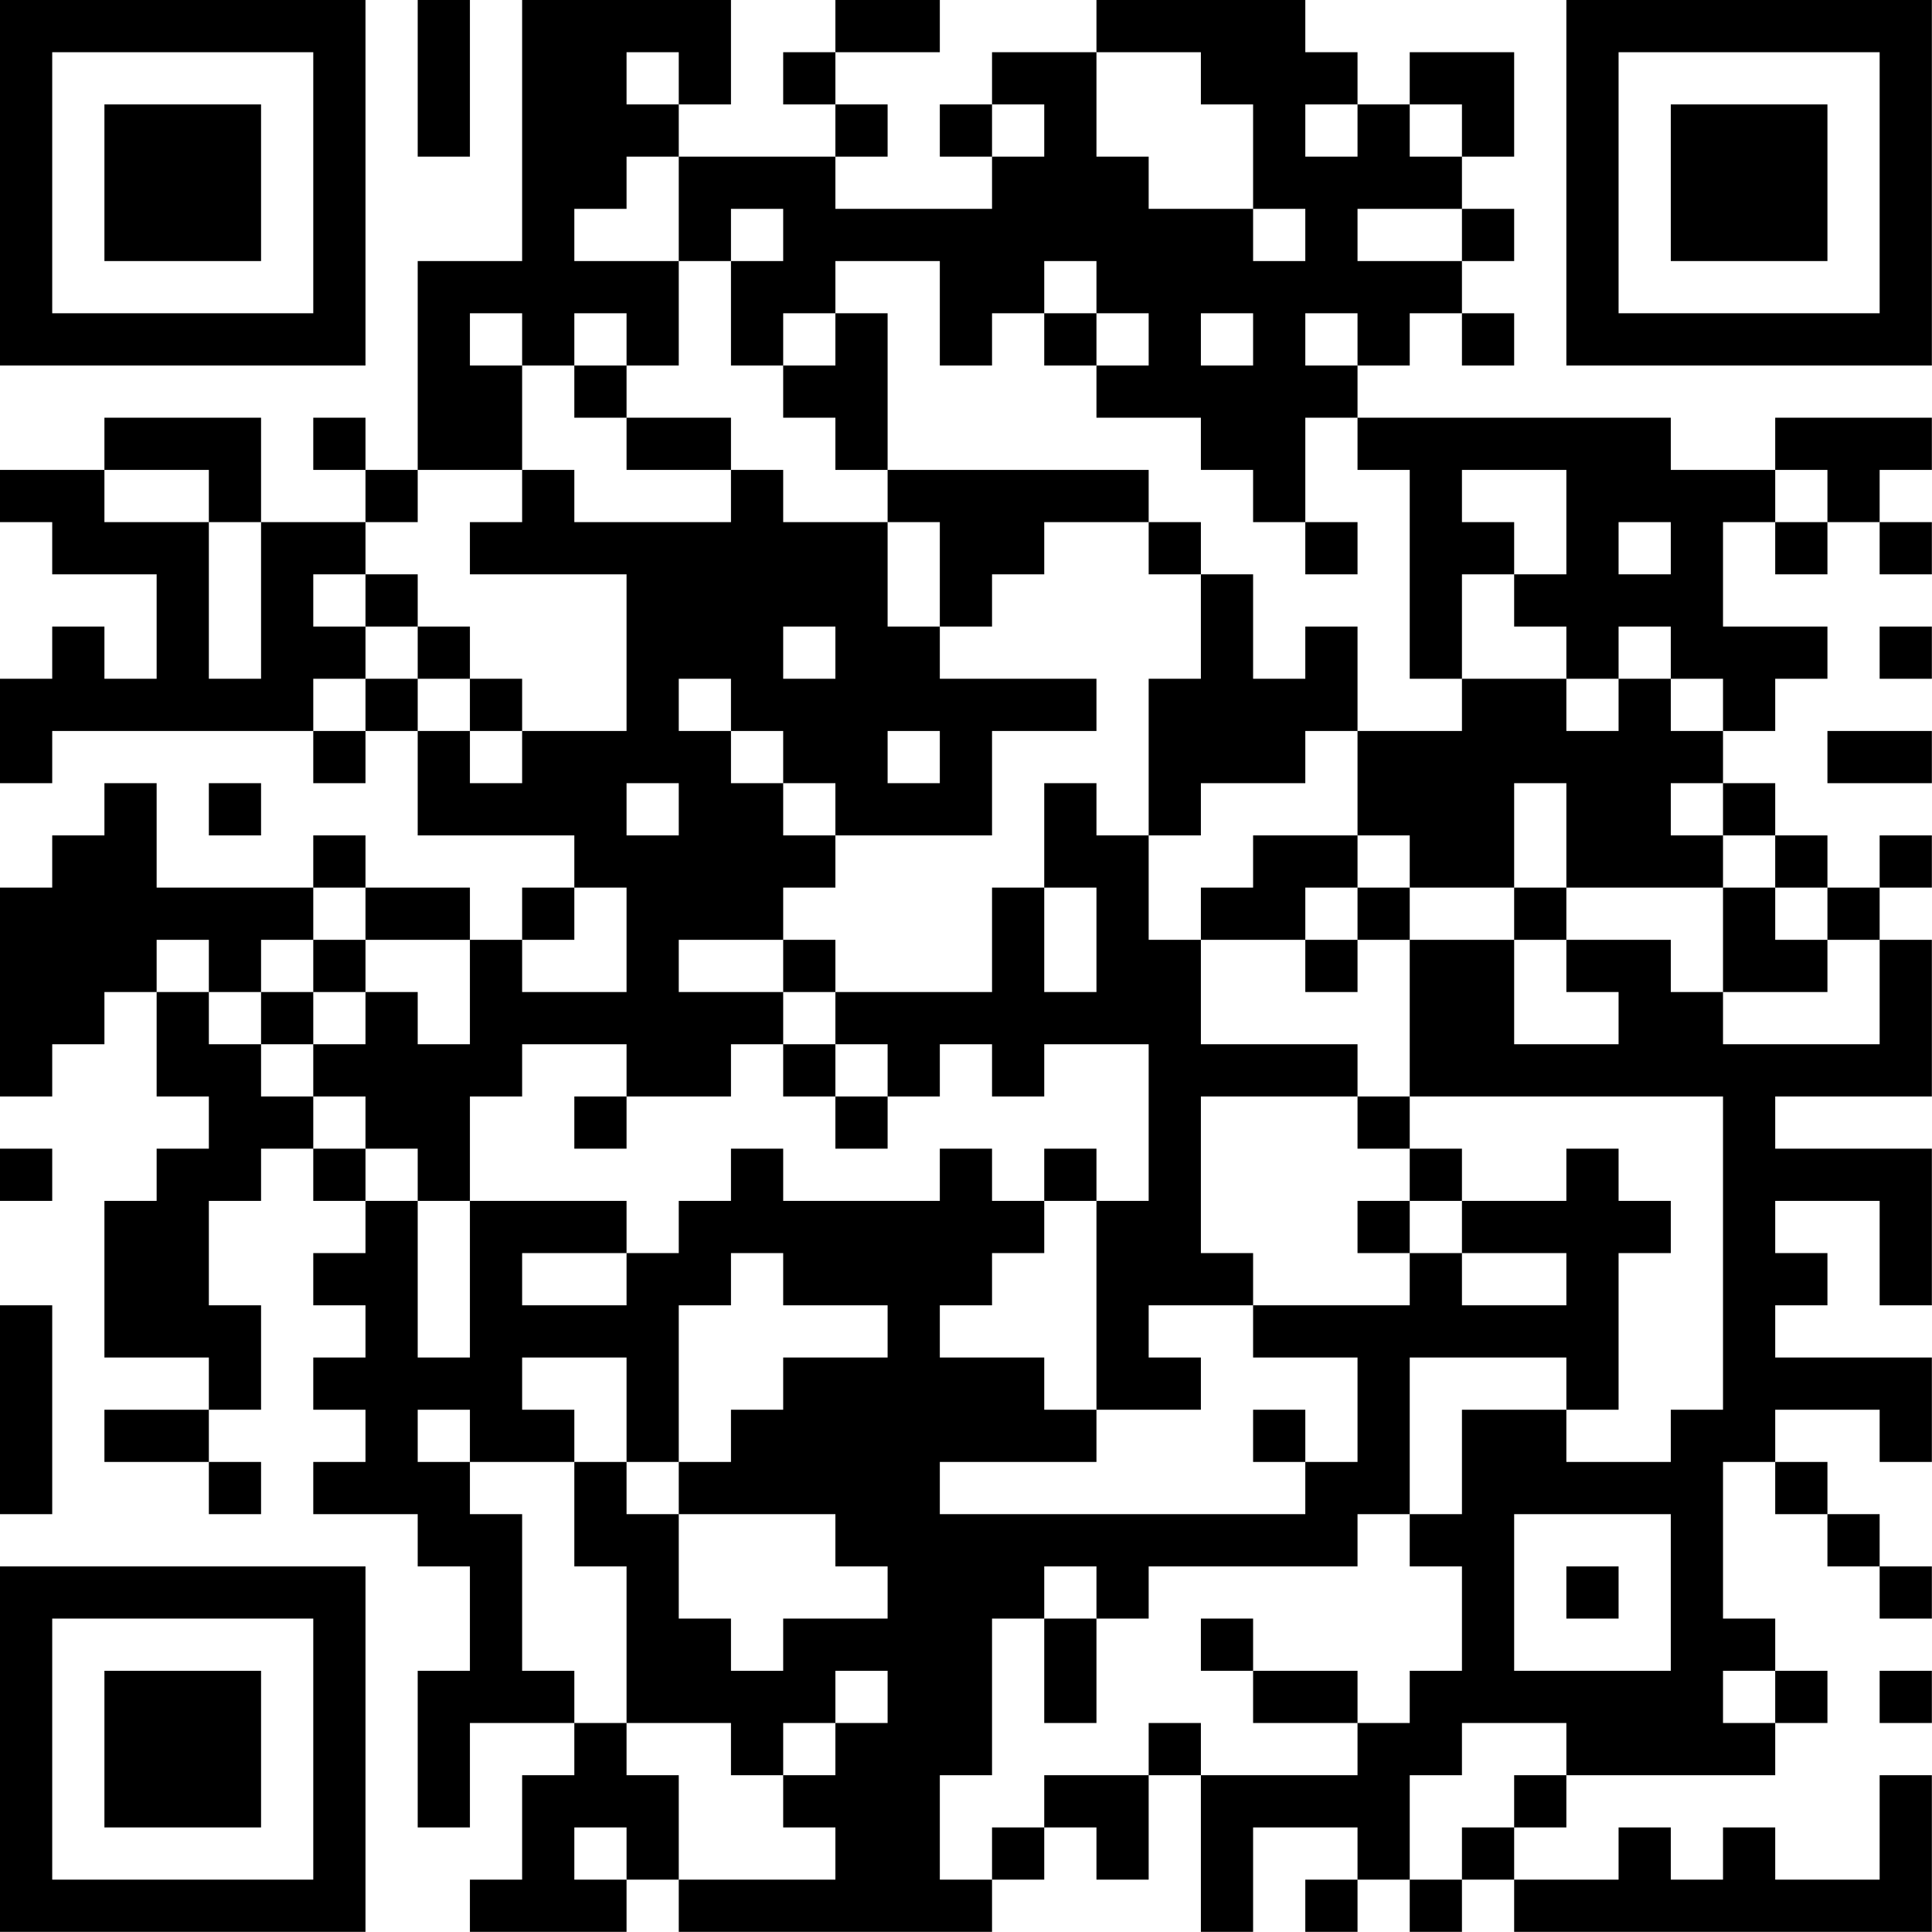 <?xml version="1.0" encoding="UTF-8"?>
<svg xmlns="http://www.w3.org/2000/svg" version="1.1" width="200" height="200" viewBox="0 0 200 200"><rect x="0" y="0" width="200" height="200" fill="#ffffff"/><g transform="scale(5.405)"><g transform="translate(0,0)"><path fill-rule="evenodd" d="M8 0L8 3L9 3L9 0ZM10 0L10 5L8 5L8 9L7 9L7 8L6 8L6 9L7 9L7 10L5 10L5 8L2 8L2 9L0 9L0 10L1 10L1 11L3 11L3 13L2 13L2 12L1 12L1 13L0 13L0 15L1 15L1 14L6 14L6 15L7 15L7 14L8 14L8 16L11 16L11 17L10 17L10 18L9 18L9 17L7 17L7 16L6 16L6 17L3 17L3 15L2 15L2 16L1 16L1 17L0 17L0 21L1 21L1 20L2 20L2 19L3 19L3 21L4 21L4 22L3 22L3 23L2 23L2 26L4 26L4 27L2 27L2 28L4 28L4 29L5 29L5 28L4 28L4 27L5 27L5 25L4 25L4 23L5 23L5 22L6 22L6 23L7 23L7 24L6 24L6 25L7 25L7 26L6 26L6 27L7 27L7 28L6 28L6 29L8 29L8 30L9 30L9 32L8 32L8 35L9 35L9 33L11 33L11 34L10 34L10 36L9 36L9 37L12 37L12 36L13 36L13 37L19 37L19 36L20 36L20 35L21 35L21 36L22 36L22 34L23 34L23 37L24 37L24 35L26 35L26 36L25 36L25 37L26 37L26 36L27 36L27 37L28 37L28 36L29 36L29 37L37 37L37 34L36 34L36 36L34 36L34 35L33 35L33 36L32 36L32 35L31 35L31 36L29 36L29 35L30 35L30 34L34 34L34 33L35 33L35 32L34 32L34 31L33 31L33 28L34 28L34 29L35 29L35 30L36 30L36 31L37 31L37 30L36 30L36 29L35 29L35 28L34 28L34 27L36 27L36 28L37 28L37 26L34 26L34 25L35 25L35 24L34 24L34 23L36 23L36 25L37 25L37 22L34 22L34 21L37 21L37 18L36 18L36 17L37 17L37 16L36 16L36 17L35 17L35 16L34 16L34 15L33 15L33 14L34 14L34 13L35 13L35 12L33 12L33 10L34 10L34 11L35 11L35 10L36 10L36 11L37 11L37 10L36 10L36 9L37 9L37 8L34 8L34 9L32 9L32 8L26 8L26 7L27 7L27 6L28 6L28 7L29 7L29 6L28 6L28 5L29 5L29 4L28 4L28 3L29 3L29 1L27 1L27 2L26 2L26 1L25 1L25 0L21 0L21 1L19 1L19 2L18 2L18 3L19 3L19 4L16 4L16 3L17 3L17 2L16 2L16 1L18 1L18 0L16 0L16 1L15 1L15 2L16 2L16 3L13 3L13 2L14 2L14 0ZM12 1L12 2L13 2L13 1ZM21 1L21 3L22 3L22 4L24 4L24 5L25 5L25 4L24 4L24 2L23 2L23 1ZM19 2L19 3L20 3L20 2ZM25 2L25 3L26 3L26 2ZM27 2L27 3L28 3L28 2ZM12 3L12 4L11 4L11 5L13 5L13 7L12 7L12 6L11 6L11 7L10 7L10 6L9 6L9 7L10 7L10 9L8 9L8 10L7 10L7 11L6 11L6 12L7 12L7 13L6 13L6 14L7 14L7 13L8 13L8 14L9 14L9 15L10 15L10 14L12 14L12 11L9 11L9 10L10 10L10 9L11 9L11 10L14 10L14 9L15 9L15 10L17 10L17 12L18 12L18 13L21 13L21 14L19 14L19 16L16 16L16 15L15 15L15 14L14 14L14 13L13 13L13 14L14 14L14 15L15 15L15 16L16 16L16 17L15 17L15 18L13 18L13 19L15 19L15 20L14 20L14 21L12 21L12 20L10 20L10 21L9 21L9 23L8 23L8 22L7 22L7 21L6 21L6 20L7 20L7 19L8 19L8 20L9 20L9 18L7 18L7 17L6 17L6 18L5 18L5 19L4 19L4 18L3 18L3 19L4 19L4 20L5 20L5 21L6 21L6 22L7 22L7 23L8 23L8 26L9 26L9 23L12 23L12 24L10 24L10 25L12 25L12 24L13 24L13 23L14 23L14 22L15 22L15 23L18 23L18 22L19 22L19 23L20 23L20 24L19 24L19 25L18 25L18 26L20 26L20 27L21 27L21 28L18 28L18 29L25 29L25 28L26 28L26 26L24 26L24 25L27 25L27 24L28 24L28 25L30 25L30 24L28 24L28 23L30 23L30 22L31 22L31 23L32 23L32 24L31 24L31 27L30 27L30 26L27 26L27 29L26 29L26 30L22 30L22 31L21 31L21 30L20 30L20 31L19 31L19 34L18 34L18 36L19 36L19 35L20 35L20 34L22 34L22 33L23 33L23 34L26 34L26 33L27 33L27 32L28 32L28 30L27 30L27 29L28 29L28 27L30 27L30 28L32 28L32 27L33 27L33 21L27 21L27 18L29 18L29 20L31 20L31 19L30 19L30 18L32 18L32 19L33 19L33 20L36 20L36 18L35 18L35 17L34 17L34 16L33 16L33 15L32 15L32 16L33 16L33 17L30 17L30 15L29 15L29 17L27 17L27 16L26 16L26 14L28 14L28 13L30 13L30 14L31 14L31 13L32 13L32 14L33 14L33 13L32 13L32 12L31 12L31 13L30 13L30 12L29 12L29 11L30 11L30 9L28 9L28 10L29 10L29 11L28 11L28 13L27 13L27 9L26 9L26 8L25 8L25 10L24 10L24 9L23 9L23 8L21 8L21 7L22 7L22 6L21 6L21 5L20 5L20 6L19 6L19 7L18 7L18 5L16 5L16 6L15 6L15 7L14 7L14 5L15 5L15 4L14 4L14 5L13 5L13 3ZM26 4L26 5L28 5L28 4ZM16 6L16 7L15 7L15 8L16 8L16 9L17 9L17 10L18 10L18 12L19 12L19 11L20 11L20 10L22 10L22 11L23 11L23 13L22 13L22 16L21 16L21 15L20 15L20 17L19 17L19 19L16 19L16 18L15 18L15 19L16 19L16 20L15 20L15 21L16 21L16 22L17 22L17 21L18 21L18 20L19 20L19 21L20 21L20 20L22 20L22 23L21 23L21 22L20 22L20 23L21 23L21 27L23 27L23 26L22 26L22 25L24 25L24 24L23 24L23 21L26 21L26 22L27 22L27 23L26 23L26 24L27 24L27 23L28 23L28 22L27 22L27 21L26 21L26 20L23 20L23 18L25 18L25 19L26 19L26 18L27 18L27 17L26 17L26 16L24 16L24 17L23 17L23 18L22 18L22 16L23 16L23 15L25 15L25 14L26 14L26 12L25 12L25 13L24 13L24 11L23 11L23 10L22 10L22 9L17 9L17 6ZM20 6L20 7L21 7L21 6ZM23 6L23 7L24 7L24 6ZM25 6L25 7L26 7L26 6ZM11 7L11 8L12 8L12 9L14 9L14 8L12 8L12 7ZM2 9L2 10L4 10L4 13L5 13L5 10L4 10L4 9ZM34 9L34 10L35 10L35 9ZM25 10L25 11L26 11L26 10ZM31 10L31 11L32 11L32 10ZM7 11L7 12L8 12L8 13L9 13L9 14L10 14L10 13L9 13L9 12L8 12L8 11ZM15 12L15 13L16 13L16 12ZM36 12L36 13L37 13L37 12ZM17 14L17 15L18 15L18 14ZM35 14L35 15L37 15L37 14ZM4 15L4 16L5 16L5 15ZM12 15L12 16L13 16L13 15ZM11 17L11 18L10 18L10 19L12 19L12 17ZM20 17L20 19L21 19L21 17ZM25 17L25 18L26 18L26 17ZM29 17L29 18L30 18L30 17ZM33 17L33 19L35 19L35 18L34 18L34 17ZM6 18L6 19L5 19L5 20L6 20L6 19L7 19L7 18ZM16 20L16 21L17 21L17 20ZM11 21L11 22L12 22L12 21ZM0 22L0 23L1 23L1 22ZM14 24L14 25L13 25L13 28L12 28L12 26L10 26L10 27L11 27L11 28L9 28L9 27L8 27L8 28L9 28L9 29L10 29L10 32L11 32L11 33L12 33L12 34L13 34L13 36L16 36L16 35L15 35L15 34L16 34L16 33L17 33L17 32L16 32L16 33L15 33L15 34L14 34L14 33L12 33L12 30L11 30L11 28L12 28L12 29L13 29L13 31L14 31L14 32L15 32L15 31L17 31L17 30L16 30L16 29L13 29L13 28L14 28L14 27L15 27L15 26L17 26L17 25L15 25L15 24ZM0 25L0 29L1 29L1 25ZM24 27L24 28L25 28L25 27ZM29 29L29 32L32 32L32 29ZM30 30L30 31L31 31L31 30ZM20 31L20 33L21 33L21 31ZM23 31L23 32L24 32L24 33L26 33L26 32L24 32L24 31ZM33 32L33 33L34 33L34 32ZM36 32L36 33L37 33L37 32ZM28 33L28 34L27 34L27 36L28 36L28 35L29 35L29 34L30 34L30 33ZM11 35L11 36L12 36L12 35ZM0 0L0 7L7 7L7 0ZM1 1L1 6L6 6L6 1ZM2 2L2 5L5 5L5 2ZM30 0L30 7L37 7L37 0ZM31 1L31 6L36 6L36 1ZM32 2L32 5L35 5L35 2ZM0 30L0 37L7 37L7 30ZM1 31L1 36L6 36L6 31ZM2 32L2 35L5 35L5 32Z" fill="#000000"/></g></g></svg>
